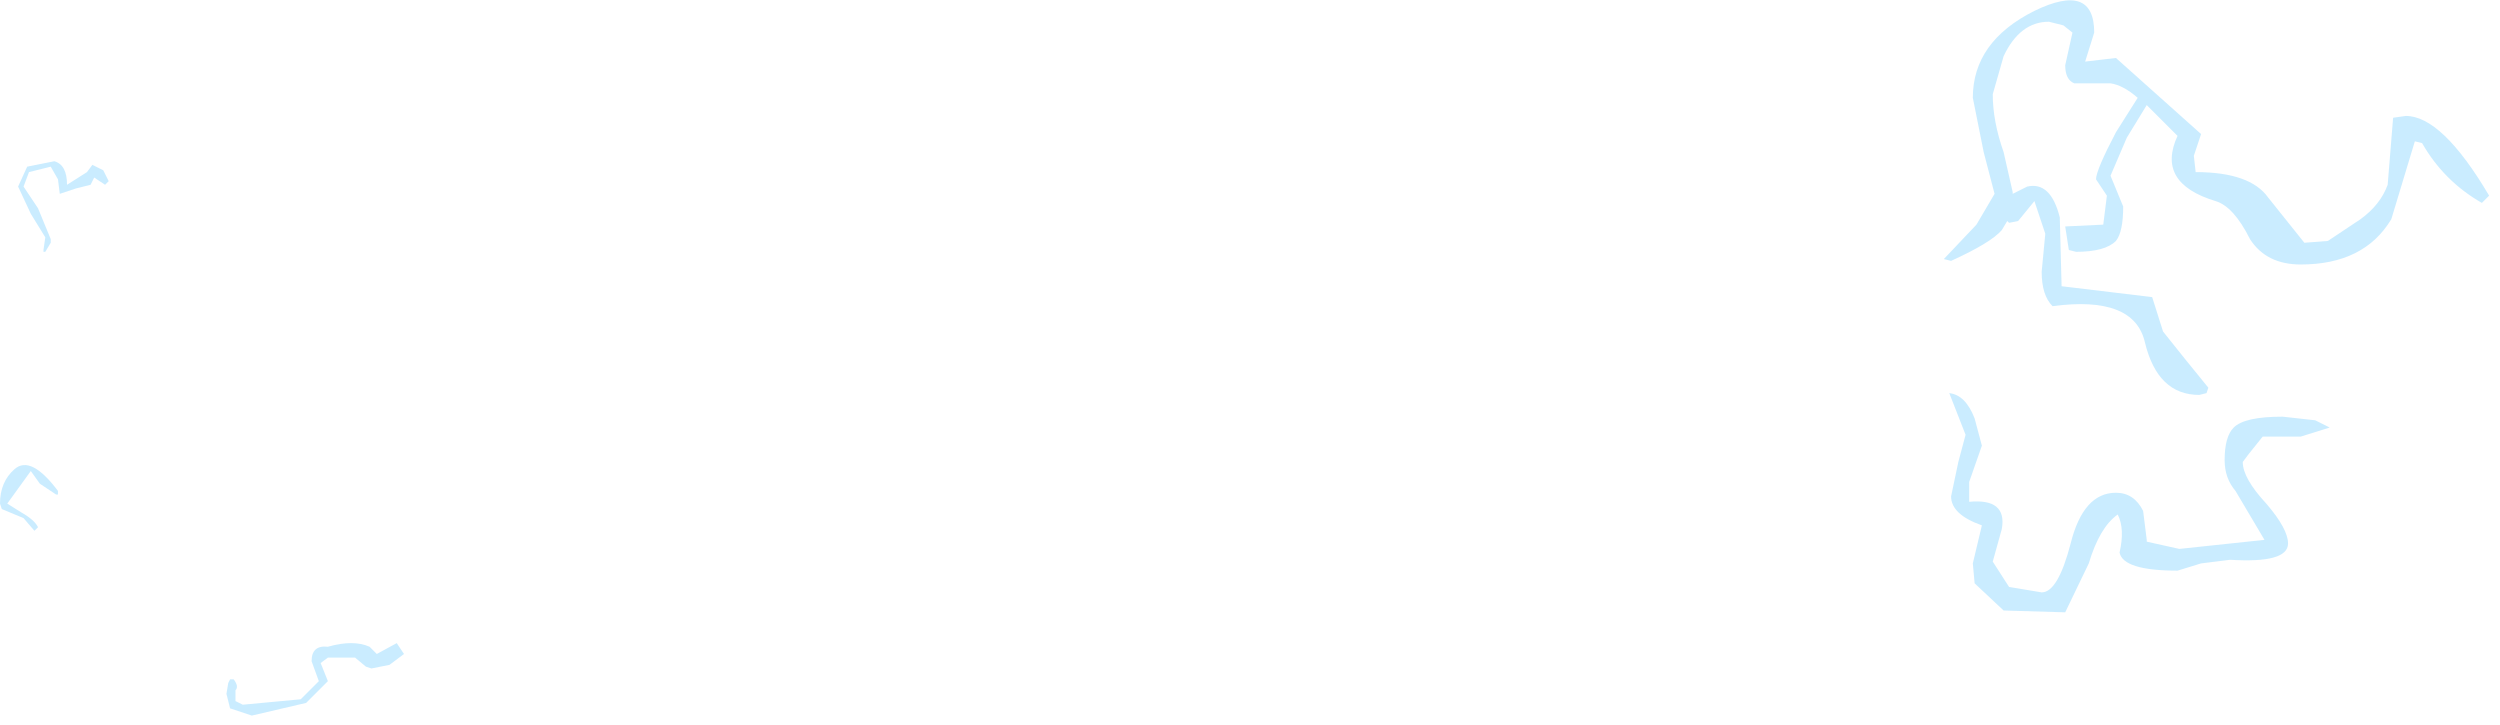 <?xml version="1.0" encoding="utf-8"?>
<svg version="1.1" id="Layer_1"
xmlns="http://www.w3.org/2000/svg"
xmlns:xlink="http://www.w3.org/1999/xlink"
width="69px" height="20px"
xml:space="preserve">
<g id="1235" transform="matrix(1, 0, 0, 1, 40.3, 7.6)">
<path style="fill:#C9EBFF;fill-opacity:0.988" d="M17.5,-6.7L17.25 -5.9L18.1 -6L20.45 -3.9L20.25 -3.3L20.3 -2.85Q21.8 -2.85 22.3 -2.15L23.3 -0.9L23.95 -0.95L24.85 -1.55Q25.4 -1.95 25.6 -2.5L25.75 -4.35L26.1 -4.4Q27.1 -4.4 28.4 -2.2L28.2 -2Q27.15 -2.6 26.55 -3.65L26.35 -3.7L25.7 -1.55Q24.95 -0.3 23.2 -0.3Q22.25 -0.3 21.8 -1Q21.35 -1.9 20.85 -2.05Q19.2 -2.55 19.8 -3.85L18.95 -4.7L18.4 -3.8L17.95 -2.75L18.3 -1.9Q18.3 -1.2 18.1 -0.95Q17.8 -0.65 17 -0.65L16.8 -0.7L16.7 -1.35L17.75 -1.4L17.85 -2.2L17.55 -2.65Q17.55 -2.9 18.1 -3.95L18.7 -4.9Q18.3 -5.25 17.95 -5.3L16.95 -5.3Q16.7 -5.4 16.7 -5.8L16.9 -6.7L16.65 -6.9L16.25 -7Q15.45 -7 15 -6.05L14.7 -5Q14.7 -4.25 15 -3.4L15.25 -2.3L15.25 -2.25L15.65 -2.45Q16.3 -2.6 16.55 -1.6L16.6 0.3L19.1 0.6L19.4 1.55L20 2.3L20.65 3.1L20.6 3.25L20.4 3.3Q19.25 3.3 18.9 1.85Q18.6 0.55 16.35 0.85Q16.05 0.55 16.05 -0.1L16.15 -1.15L15.85 -2.05L15.4 -1.5L15.15 -1.45L15.1 -1.5L14.95 -1.25Q14.65 -0.9 13.55 -0.4L13.35 -0.45L14.25 -1.4L14.75 -2.25L14.45 -3.4L14.15 -4.9Q14.15 -6.45 15.85 -7.3Q17.5 -8.1 17.5 -6.7M21.6,5.15Q21.6 5.6 22.25 6.3Q22.85 7 22.85 7.4Q22.85 7.95 21.25 7.85L20.45 7.95L19.8 8.15Q18.3 8.15 18.2 7.65Q18.35 7 18.15 6.6Q17.65 6.95 17.35 7.95L16.7 9.3L15 9.25L14.2 8.5L14.15 7.95L14.4 6.9Q13.55 6.6 13.55 6.1L13.75 5.15L13.95 4.4L13.5 3.25Q13.95 3.3 14.2 3.95L14.4 4.7L14.05 5.7L14.05 6.25Q15.1 6.15 14.95 7L14.7 7.9L15.15 8.6L16.05 8.75Q16.5 8.75 16.85 7.4Q17.2 6 18.1 6Q18.6 6 18.85 6.5L18.95 7.3L18.95 7.35L19.85 7.55L22.2 7.3L21.4 5.95Q21.1 5.6 21.1 5.1Q21.1 4.45 21.35 4.2Q21.65 3.9 22.7 3.9L23.6 4L24 4.2L23.2 4.45L22.15 4.45L21.75 4.95L21.6 5.15" />
<path style="fill:#C9EBFF;fill-opacity:0.988" d="M-38.65,-2.25L-38.7 -2.65L-38.9 -3L-39.5 -2.85L-39.65 -2.45L-39.25 -1.85L-38.9 -1L-38.9 -0.9L-39.05 -0.65L-39.1 -0.65L-39.1 -0.7L-39.05 -1.05L-39.45 -1.7L-39.8 -2.45L-39.55 -3L-38.8 -3.15Q-38.45 -3.05 -38.45 -2.5L-37.9 -2.85L-37.75 -3.05L-37.45 -2.9L-37.3 -2.6L-37.4 -2.5L-37.7 -2.7L-37.8 -2.5L-38.2 -2.4L-38.65 -2.25M-30.05,10.85L-30.2 10.8L-30.5 10.55L-31.25 10.55L-31.45 10.7L-31.25 11.2L-31.85 11.8L-33.35 12.15L-33.95 11.95L-34.05 11.55L-34 11.25L-33.95 11.15L-33.85 11.15Q-33.7 11.35 -33.8 11.45L-33.8 11.75L-33.6 11.85L-32 11.7L-31.5 11.2L-31.7 10.65Q-31.7 10.2 -31.25 10.25Q-30.55 10.05 -30.1 10.25L-29.9 10.45L-29.35 10.15L-29.15 10.45L-29.55 10.75L-30.05 10.85M-38.7,5.95L-38.7 6.05L-38.75 6.05L-39.2 5.75L-39.45 5.4L-40.1 6.3L-39.7 6.55Q-39.35 6.75 -39.25 6.95L-39.35 7.05L-39.65 6.7L-40.25 6.45L-40.3 6.3Q-40.3 5.7 -39.9 5.35Q-39.45 4.95 -38.7 5.95" />
</g>
</svg>
